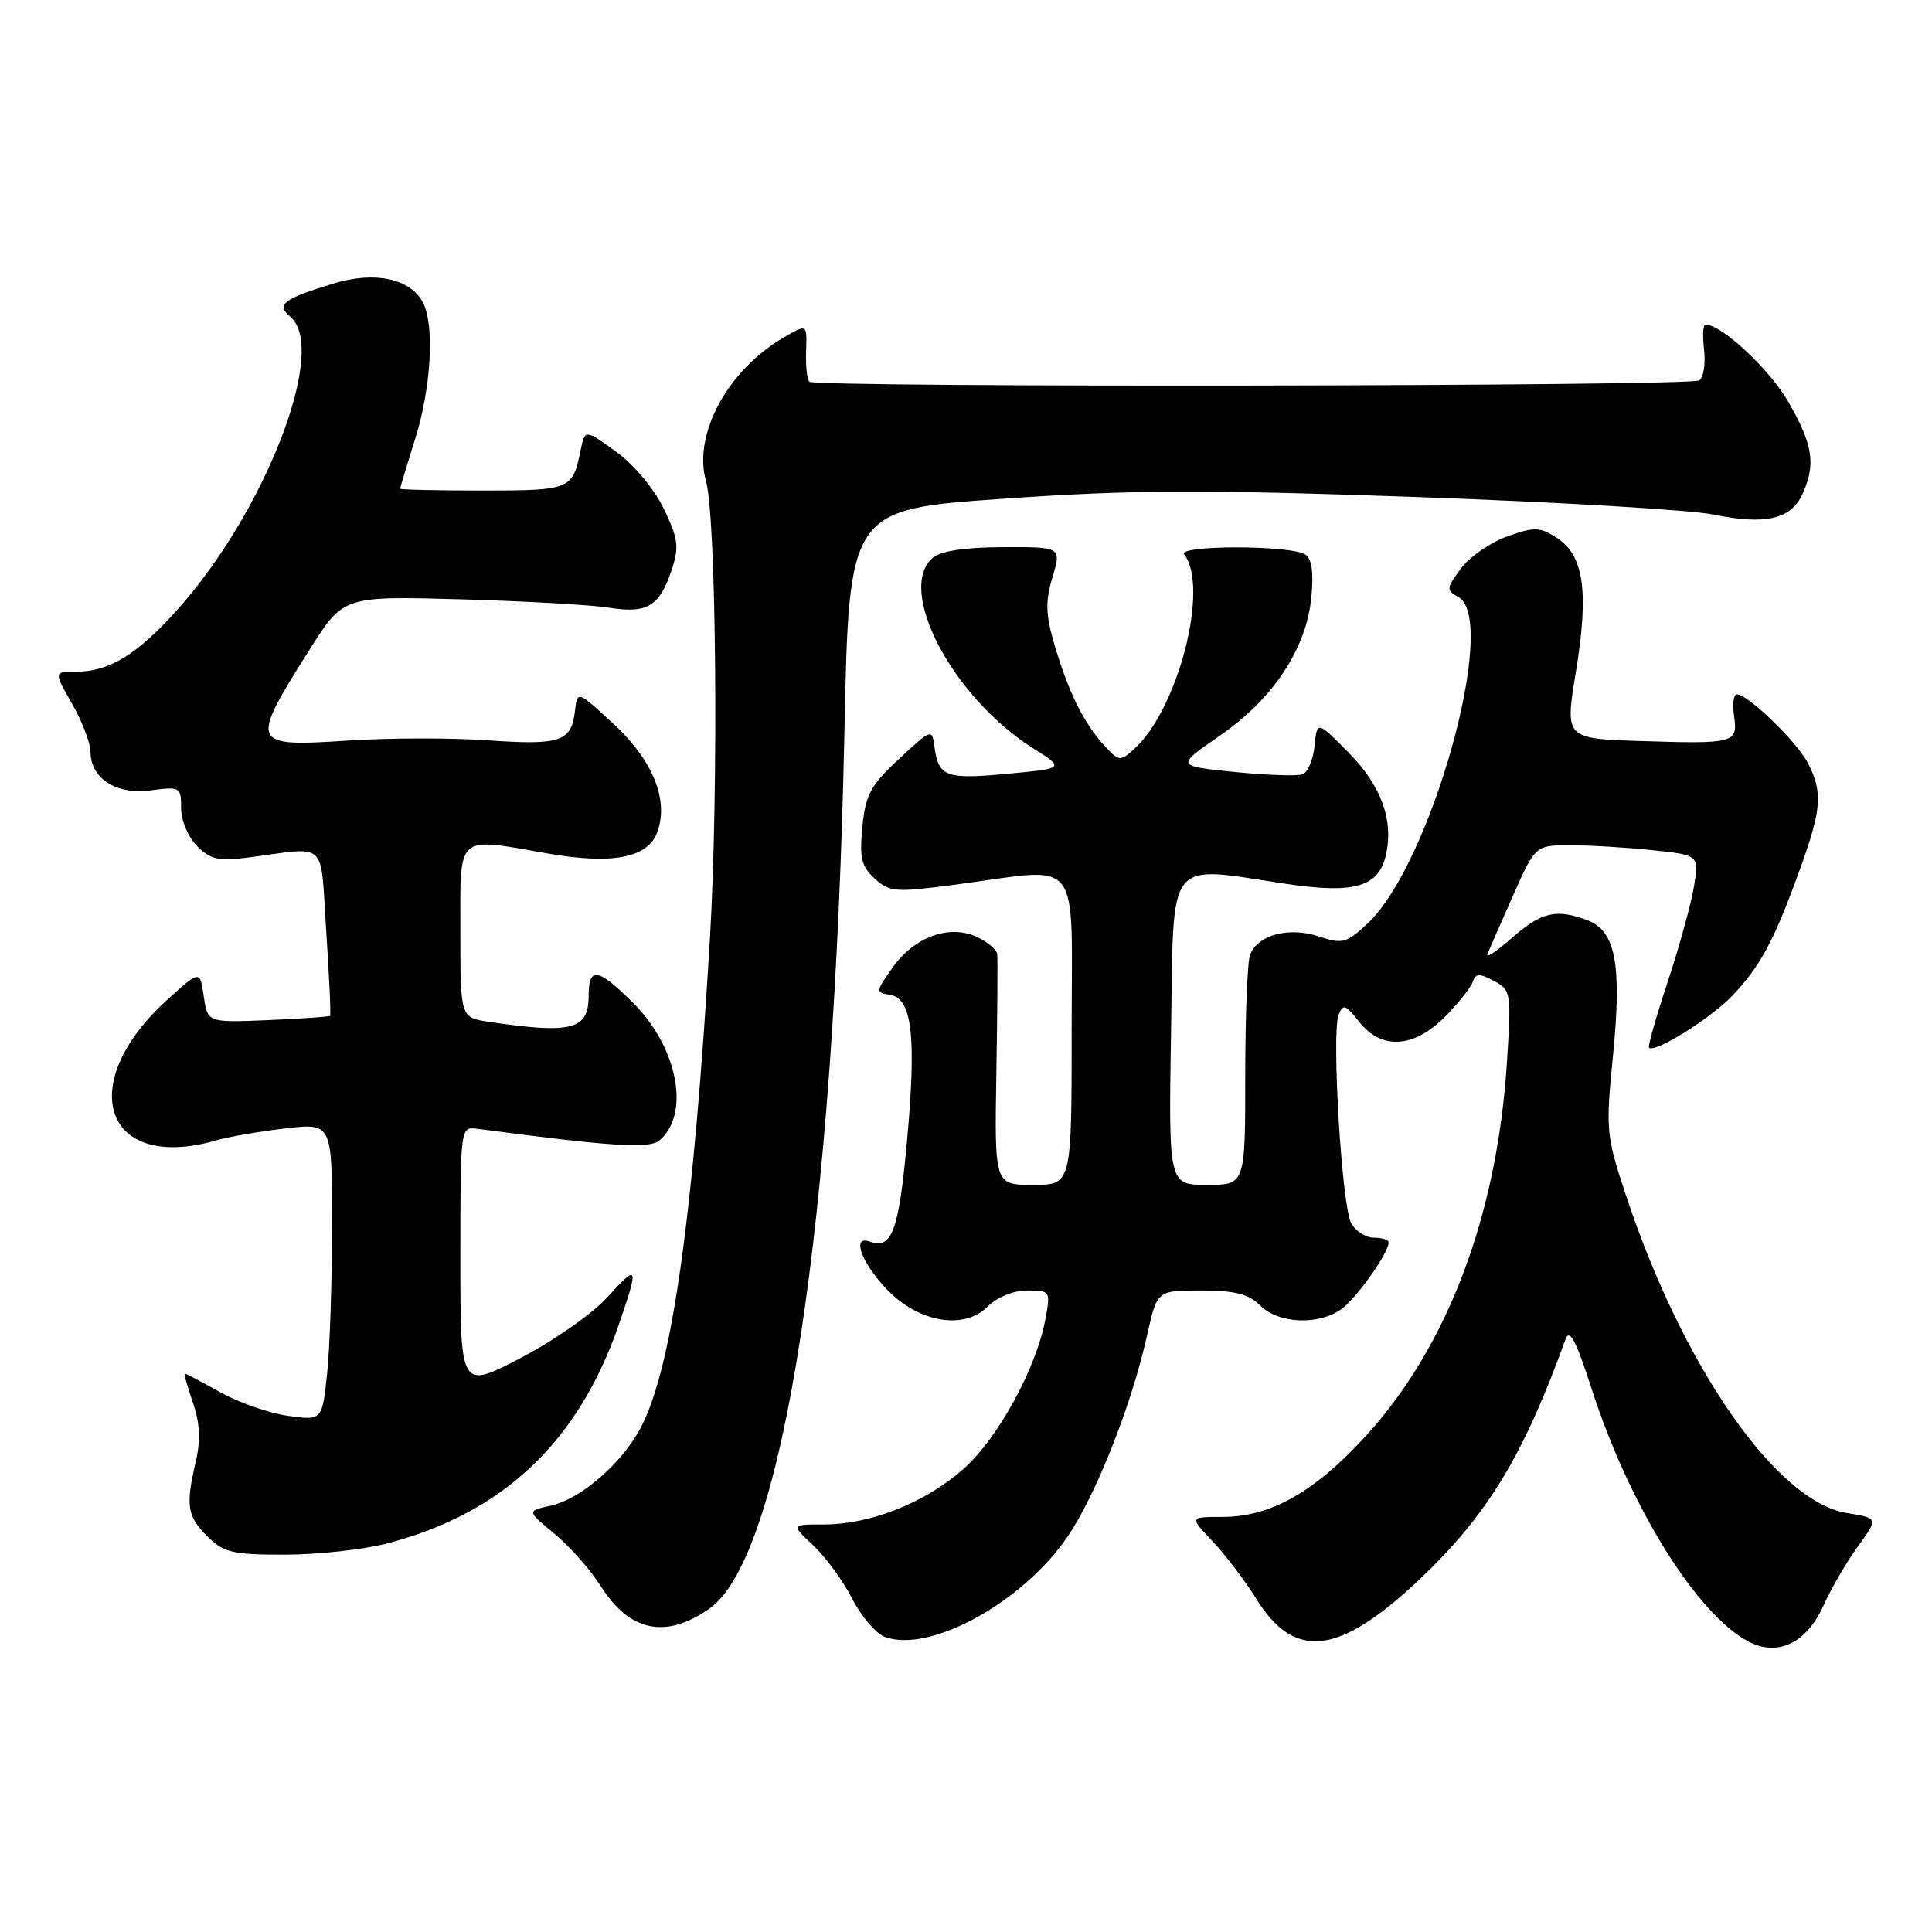 <?xml version="1.0" encoding="UTF-8" standalone="no"?>
<!DOCTYPE svg PUBLIC "-//W3C//DTD SVG 1.1//EN" "http://www.w3.org/Graphics/SVG/1.1/DTD/svg11.dtd" >
<svg xmlns="http://www.w3.org/2000/svg" xmlns:xlink="http://www.w3.org/1999/xlink" version="1.1" viewBox="0 0 256 256">
 <g >
 <path fill="currentColor"
d=" M 241.60 212.79 C 242.61 210.53 244.67 206.99 246.17 204.92 C 248.90 201.16 248.90 201.16 244.70 200.48 C 235.38 198.97 222.94 181.06 215.42 158.31 C 212.82 150.44 212.75 149.72 213.73 139.88 C 214.92 127.82 214.09 123.36 210.37 121.95 C 206.24 120.38 204.25 120.84 200.37 124.25 C 198.33 126.04 196.85 127.03 197.08 126.45 C 197.31 125.87 198.84 122.38 200.47 118.70 C 203.45 112.00 203.45 112.00 208.08 112.00 C 210.62 112.00 215.50 112.29 218.92 112.65 C 225.13 113.30 225.13 113.30 224.47 117.40 C 224.11 119.65 222.55 125.33 221.01 130.00 C 219.46 134.68 218.33 138.64 218.50 138.82 C 219.24 139.60 226.79 134.87 229.64 131.84 C 233.33 127.91 235.13 124.52 238.51 115.16 C 241.39 107.19 241.55 104.96 239.55 101.10 C 238.09 98.27 231.60 92.00 230.14 92.00 C 229.70 92.00 229.54 93.29 229.77 94.86 C 230.30 98.47 229.87 98.59 217.43 98.19 C 207.36 97.87 207.36 97.87 208.81 89.04 C 210.55 78.44 209.88 73.62 206.35 71.31 C 204.06 69.81 203.37 69.78 199.74 71.07 C 197.51 71.86 194.74 73.77 193.59 75.32 C 191.63 77.97 191.61 78.20 193.25 79.12 C 198.63 82.13 189.63 114.50 181.22 122.36 C 178.41 124.99 177.90 125.12 174.73 124.08 C 170.78 122.77 166.64 123.88 165.64 126.51 C 165.29 127.42 165.00 134.65 165.00 142.58 C 165.00 157.00 165.00 157.00 159.92 157.00 C 154.84 157.00 154.84 157.00 155.17 136.51 C 155.55 113.19 154.33 114.72 170.52 117.13 C 179.31 118.44 182.58 117.54 183.58 113.53 C 184.75 108.86 183.10 104.18 178.71 99.74 C 174.52 95.50 174.52 95.50 174.19 98.81 C 174.01 100.63 173.30 102.33 172.62 102.59 C 171.93 102.86 167.87 102.72 163.58 102.29 C 155.80 101.50 155.80 101.50 161.61 97.50 C 168.70 92.62 173.11 85.96 173.76 79.12 C 174.08 75.81 173.82 74.01 172.94 73.46 C 170.93 72.22 155.95 72.22 156.91 73.46 C 160.27 77.81 156.11 93.98 150.28 99.25 C 148.43 100.92 148.26 100.90 146.29 98.75 C 143.61 95.82 141.57 91.68 139.74 85.50 C 138.55 81.45 138.49 79.74 139.46 76.49 C 140.65 72.48 140.65 72.48 132.97 72.50 C 127.97 72.51 124.71 72.99 123.64 73.88 C 118.67 78.01 126.14 92.31 136.80 99.09 C 141.11 101.82 141.11 101.82 133.48 102.53 C 125.35 103.30 124.36 102.93 123.83 99.00 C 123.50 96.52 123.47 96.53 119.12 100.57 C 115.34 104.08 114.68 105.30 114.27 109.57 C 113.87 113.69 114.14 114.82 115.92 116.43 C 117.91 118.23 118.64 118.28 126.89 117.18 C 143.56 114.96 142.00 112.96 142.00 136.50 C 142.00 157.00 142.00 157.00 136.89 157.00 C 131.78 157.00 131.78 157.00 132.02 142.25 C 132.16 134.14 132.21 127.01 132.13 126.41 C 132.06 125.81 130.82 124.78 129.37 124.12 C 125.72 122.46 121.10 124.18 118.23 128.27 C 116.01 131.42 116.01 131.51 117.95 131.82 C 120.87 132.28 121.45 137.37 120.17 151.32 C 119.09 163.14 118.17 165.59 115.25 164.52 C 112.89 163.66 114.00 167.03 117.25 170.58 C 121.49 175.20 127.65 176.35 130.88 173.12 C 132.13 171.87 134.28 171.00 136.11 171.00 C 139.16 171.00 139.21 171.07 138.53 174.75 C 137.32 181.31 132.21 190.65 127.62 194.68 C 122.56 199.14 115.31 202.01 109.14 202.00 C 104.79 202.00 104.79 202.00 107.76 204.77 C 109.39 206.30 111.71 209.47 112.91 211.82 C 114.11 214.17 116.06 216.46 117.25 216.90 C 123.18 219.09 135.43 212.39 141.41 203.68 C 145.22 198.13 149.97 186.11 152.04 176.75 C 153.32 171.00 153.32 171.00 159.16 171.00 C 163.67 171.00 165.46 171.46 167.00 173.00 C 169.39 175.39 174.65 175.64 177.70 173.50 C 179.69 172.10 184.00 166.04 184.00 164.63 C 184.00 164.28 183.12 164.00 182.04 164.00 C 180.95 164.00 179.60 163.12 179.03 162.06 C 177.79 159.74 176.42 136.96 177.37 134.49 C 177.95 132.98 178.28 133.09 180.09 135.38 C 183.04 139.14 187.30 138.90 191.44 134.75 C 193.22 132.96 194.88 130.87 195.14 130.11 C 195.51 128.96 196.01 128.94 197.94 129.97 C 200.23 131.19 200.27 131.48 199.67 140.86 C 198.36 161.11 191.77 178.51 180.91 190.35 C 174.16 197.72 168.34 201.00 161.99 201.00 C 157.61 201.00 157.61 201.00 160.69 204.25 C 162.38 206.04 164.96 209.43 166.42 211.79 C 171.53 220.05 177.38 219.38 188.05 209.32 C 197.03 200.84 201.88 192.89 207.42 177.50 C 207.97 175.98 208.80 177.53 210.89 184.00 C 215.92 199.59 224.86 213.97 231.73 217.54 C 235.58 219.53 239.38 217.70 241.60 212.79 Z  M 94.00 213.15 C 103.76 206.30 110.54 162.24 111.89 97.00 C 112.50 67.50 112.50 67.50 133.00 66.08 C 150.07 64.89 159.20 64.86 187.50 65.85 C 206.20 66.51 224.00 67.56 227.05 68.18 C 233.92 69.59 237.31 68.81 238.83 65.48 C 240.63 61.52 240.24 58.96 236.99 53.29 C 234.50 48.95 228.13 43.00 225.97 43.00 C 225.66 43.00 225.58 44.52 225.80 46.38 C 226.01 48.24 225.72 50.05 225.15 50.41 C 223.86 51.20 108.03 51.37 107.24 50.58 C 106.93 50.26 106.74 48.41 106.81 46.47 C 106.94 42.92 106.94 42.92 103.86 44.71 C 96.42 49.03 91.79 57.58 93.55 63.76 C 94.92 68.57 95.23 104.86 94.06 124.50 C 91.89 161.00 89.08 181.00 85.01 188.97 C 82.57 193.76 77.02 198.62 72.97 199.51 C 69.79 200.20 69.79 200.20 73.47 203.23 C 75.49 204.90 78.25 208.02 79.61 210.18 C 83.43 216.22 88.23 217.21 94.00 213.15 Z  M 51.31 204.51 C 66.63 200.52 76.65 191.05 82.00 175.51 C 84.69 167.67 84.57 167.37 80.47 171.90 C 78.53 174.05 73.35 177.67 68.97 179.95 C 61.00 184.10 61.00 184.10 61.00 166.69 C 61.00 149.28 61.00 149.28 63.25 149.57 C 81.01 151.92 86.01 152.24 87.36 151.12 C 91.50 147.68 89.83 138.83 83.95 132.95 C 79.23 128.23 78.00 128.02 78.00 131.94 C 78.00 136.46 75.77 137.03 64.75 135.39 C 61.00 134.82 61.00 134.82 61.00 123.41 C 61.00 110.31 60.28 110.95 72.69 113.11 C 81.10 114.57 85.80 113.67 87.06 110.35 C 88.68 106.07 86.55 100.76 81.24 95.87 C 76.50 91.50 76.50 91.50 76.19 94.18 C 75.72 98.27 74.26 98.77 64.73 98.10 C 59.90 97.76 51.58 97.77 46.23 98.12 C 33.14 98.98 33.03 98.74 41.00 86.11 C 45.50 78.98 45.50 78.98 61.00 79.41 C 69.53 79.65 78.42 80.15 80.77 80.53 C 85.79 81.33 87.41 80.33 89.03 75.41 C 90.01 72.45 89.85 71.33 87.95 67.40 C 86.67 64.76 83.99 61.56 81.62 59.84 C 77.51 56.86 77.51 56.86 76.91 59.77 C 75.87 64.87 75.56 65.00 63.94 65.00 C 57.92 65.00 53.01 64.89 53.01 64.75 C 53.02 64.61 53.92 61.65 55.01 58.16 C 57.15 51.36 57.61 43.01 56.02 40.04 C 54.34 36.90 49.65 35.91 44.25 37.55 C 37.55 39.58 36.53 40.36 38.45 41.96 C 43.53 46.17 35.17 67.81 23.43 80.87 C 18.13 86.76 14.46 89.00 10.11 89.00 C 7.12 89.00 7.12 89.00 9.55 93.25 C 10.88 95.59 11.98 98.44 11.99 99.60 C 12.01 103.17 15.40 105.34 19.98 104.73 C 23.87 104.21 24.00 104.28 24.00 107.10 C 24.00 108.72 24.93 110.93 26.12 112.12 C 27.89 113.89 28.99 114.13 32.87 113.63 C 43.63 112.23 42.40 111.07 43.23 123.44 C 43.63 129.45 43.86 134.48 43.73 134.60 C 43.60 134.73 39.90 134.98 35.50 135.17 C 27.51 135.50 27.51 135.50 27.00 132.02 C 26.50 128.54 26.50 128.54 22.19 132.45 C 9.80 143.65 13.81 155.36 28.59 151.12 C 30.28 150.63 34.44 149.91 37.83 149.52 C 44.00 148.80 44.00 148.80 44.00 162.26 C 44.00 169.65 43.71 178.52 43.35 181.97 C 42.69 188.23 42.69 188.23 38.19 187.61 C 35.71 187.27 31.67 185.87 29.22 184.50 C 26.76 183.12 24.63 182.00 24.49 182.00 C 24.35 182.00 24.83 183.72 25.55 185.82 C 26.48 188.52 26.60 190.81 25.96 193.57 C 24.58 199.52 24.78 200.87 27.45 203.55 C 29.64 205.73 30.76 206.00 37.74 206.00 C 42.05 206.00 48.16 205.33 51.31 204.51 Z "/>
</g>
</svg>